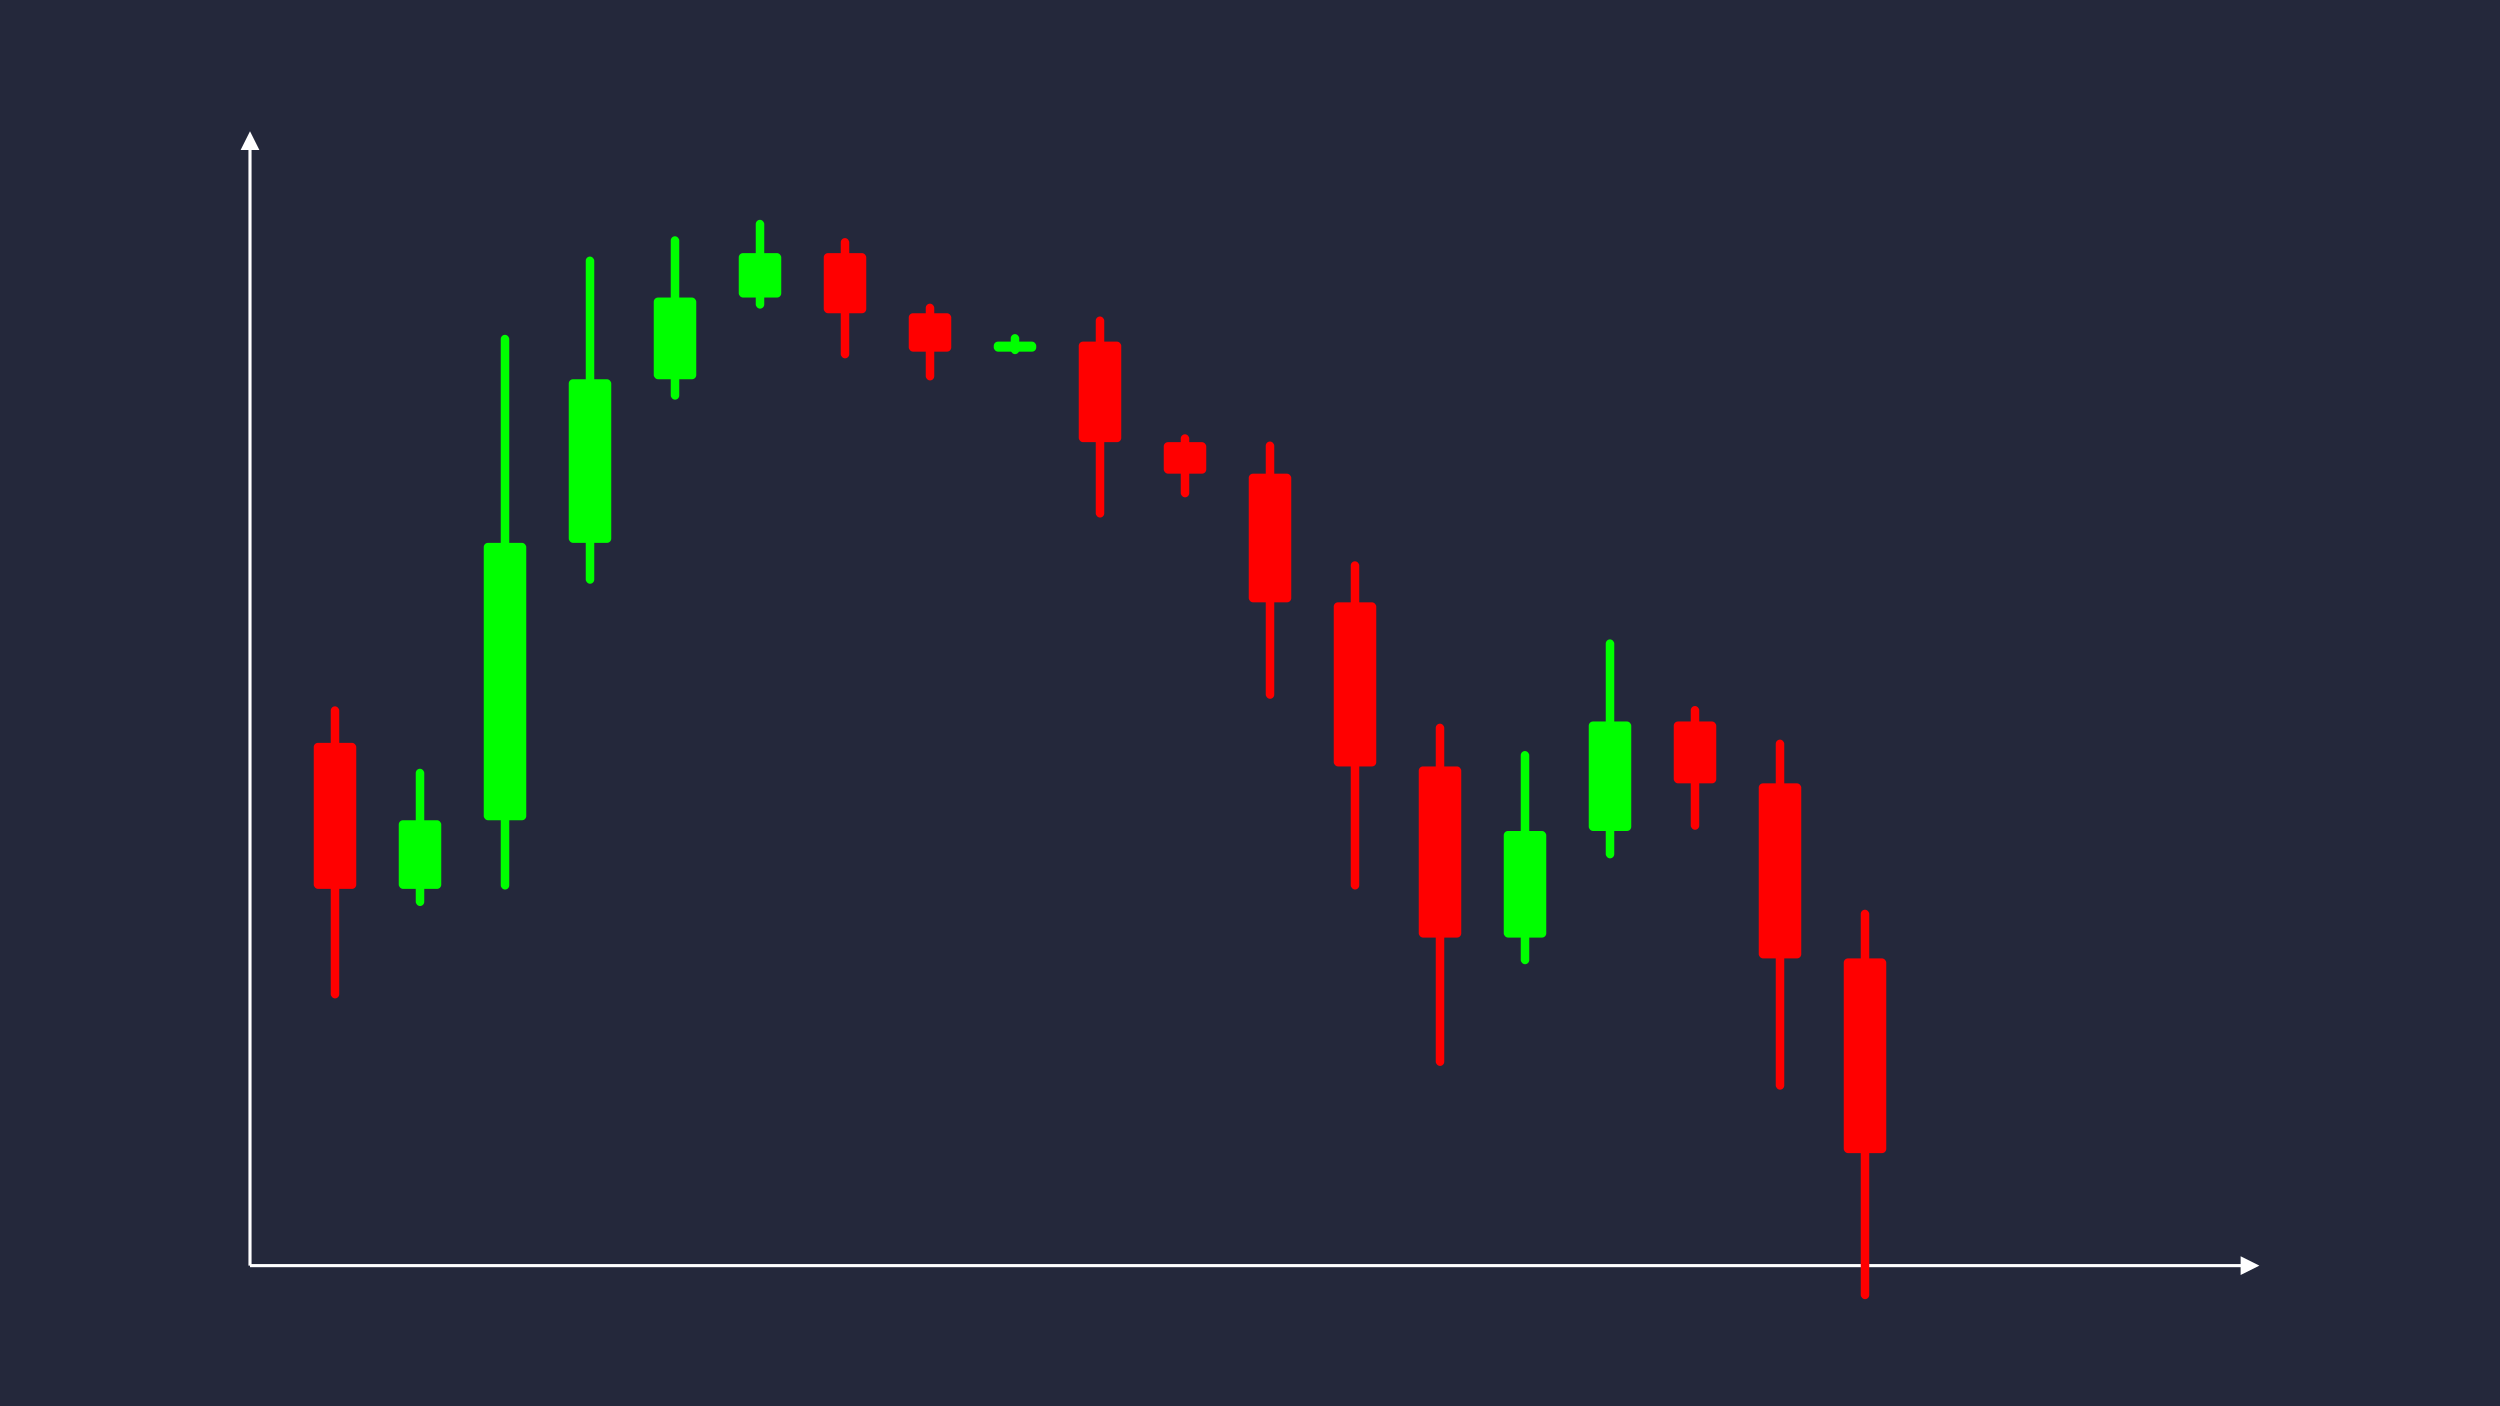<svg width='1600' height='900' viewBox='0 0 1600 900' fill='none' xmlns='http://www.w3.org/2000/svg'>
            <style>
                .regular {
                    font: normal 36.8px sans-serif;
                }
            </style>

            <defs>
                <marker id='arrow' viewBox='0 0 10 10' refX='5' refY='5' markerWidth='6' markerHeight='6' orient='auto-start-reverse'>
                    <path fill='#fff' d='M 0 0 L 10 5 L 0 10 z' />
                </marker>
            </defs>

            <rect width='1600' height='900' fill='#24283b'/>

            <line x1='160' y1='810' x2='160' y2='90' stroke='#fff' stroke-width='2' marker-end='url(#arrow)'/>
            <line x1='160' y1='810' x2='1440' y2='810' stroke='#fff' stroke-width='2' marker-end='url(#arrow)'/>

            <rect x='200.80' y='475.42' width='27.20' height='93.47' rx='2.72' fill='#f00' /><rect x='211.68' y='452.05' width='5.44' height='186.94' rx='2.72' fill='#f00' />
<rect x='255.20' y='524.95' width='27.20' height='43.94' rx='2.72' fill='#0f0' /><rect x='266.08' y='492.00' width='5.44' height='87.87' rx='2.72' fill='#0f0' />
<rect x='309.60' y='347.43' width='27.20' height='177.53' rx='2.72' fill='#0f0' /><rect x='320.48' y='214.28' width='5.44' height='355.05' rx='2.72' fill='#0f0' />
<rect x='364.00' y='242.72' width='27.20' height='104.71' rx='2.72' fill='#0f0' /><rect x='374.88' y='164.19' width='5.44' height='209.42' rx='2.72' fill='#0f0' />
<rect x='418.40' y='190.43' width='27.20' height='52.29' rx='2.72' fill='#0f0' /><rect x='429.28' y='151.21' width='5.44' height='104.59' rx='2.72' fill='#0f0' />
<rect x='472.80' y='162.00' width='27.20' height='28.43' rx='2.72' fill='#0f0' /><rect x='483.68' y='140.68' width='5.44' height='56.86' rx='2.72' fill='#0f0' />
<rect x='527.20' y='162.00' width='27.20' height='38.48' rx='2.72' fill='#f00' /><rect x='538.08' y='152.38' width='5.44' height='76.97' rx='2.72' fill='#f00' />
<rect x='581.60' y='200.48' width='27.20' height='24.57' rx='2.72' fill='#f00' /><rect x='592.48' y='194.34' width='5.44' height='49.14' rx='2.72' fill='#f00' />
<rect x='636.00' y='218.64' width='27.20' height='6.42' rx='2.72' fill='#0f0' /><rect x='646.88' y='213.83' width='5.44' height='12.83' rx='2.72' fill='#0f0' />
<rect x='690.40' y='218.64' width='27.20' height='64.34' rx='2.72' fill='#f00' /><rect x='701.28' y='202.55' width='5.44' height='128.69' rx='2.72' fill='#f00' />
<rect x='744.80' y='282.98' width='27.20' height='20.17' rx='2.72' fill='#f00' /><rect x='755.68' y='277.94' width='5.44' height='40.35' rx='2.72' fill='#f00' />
<rect x='799.20' y='303.16' width='27.20' height='82.33' rx='2.72' fill='#f00' /><rect x='810.08' y='282.57' width='5.44' height='164.67' rx='2.72' fill='#f00' />
<rect x='853.60' y='385.49' width='27.20' height='105.03' rx='2.72' fill='#f00' /><rect x='864.48' y='359.23' width='5.44' height='210.06' rx='2.72' fill='#f00' />
<rect x='908.00' y='490.52' width='27.20' height='109.53' rx='2.72' fill='#f00' /><rect x='918.88' y='463.14' width='5.44' height='219.06' rx='2.72' fill='#f00' />
<rect x='962.40' y='531.83' width='27.20' height='68.22' rx='2.72' fill='#0f0' /><rect x='973.28' y='480.67' width='5.44' height='136.44' rx='2.72' fill='#0f0' />
<rect x='1016.80' y='461.75' width='27.20' height='70.08' rx='2.72' fill='#0f0' /><rect x='1027.68' y='409.20' width='5.44' height='140.16' rx='2.72' fill='#0f0' />
<rect x='1071.20' y='461.75' width='27.20' height='39.60' rx='2.72' fill='#f00' /><rect x='1082.08' y='451.86' width='5.44' height='79.20' rx='2.72' fill='#f00' />
<rect x='1125.60' y='501.35' width='27.20' height='112.03' rx='2.72' fill='#f00' /><rect x='1136.48' y='473.35' width='5.44' height='224.05' rx='2.72' fill='#f00' />
<rect x='1180.00' y='613.38' width='27.20' height='124.62' rx='2.72' fill='#f00' /><rect x='1190.88' y='582.22' width='5.44' height='249.25' rx='2.72' fill='#f00' />

        </svg>